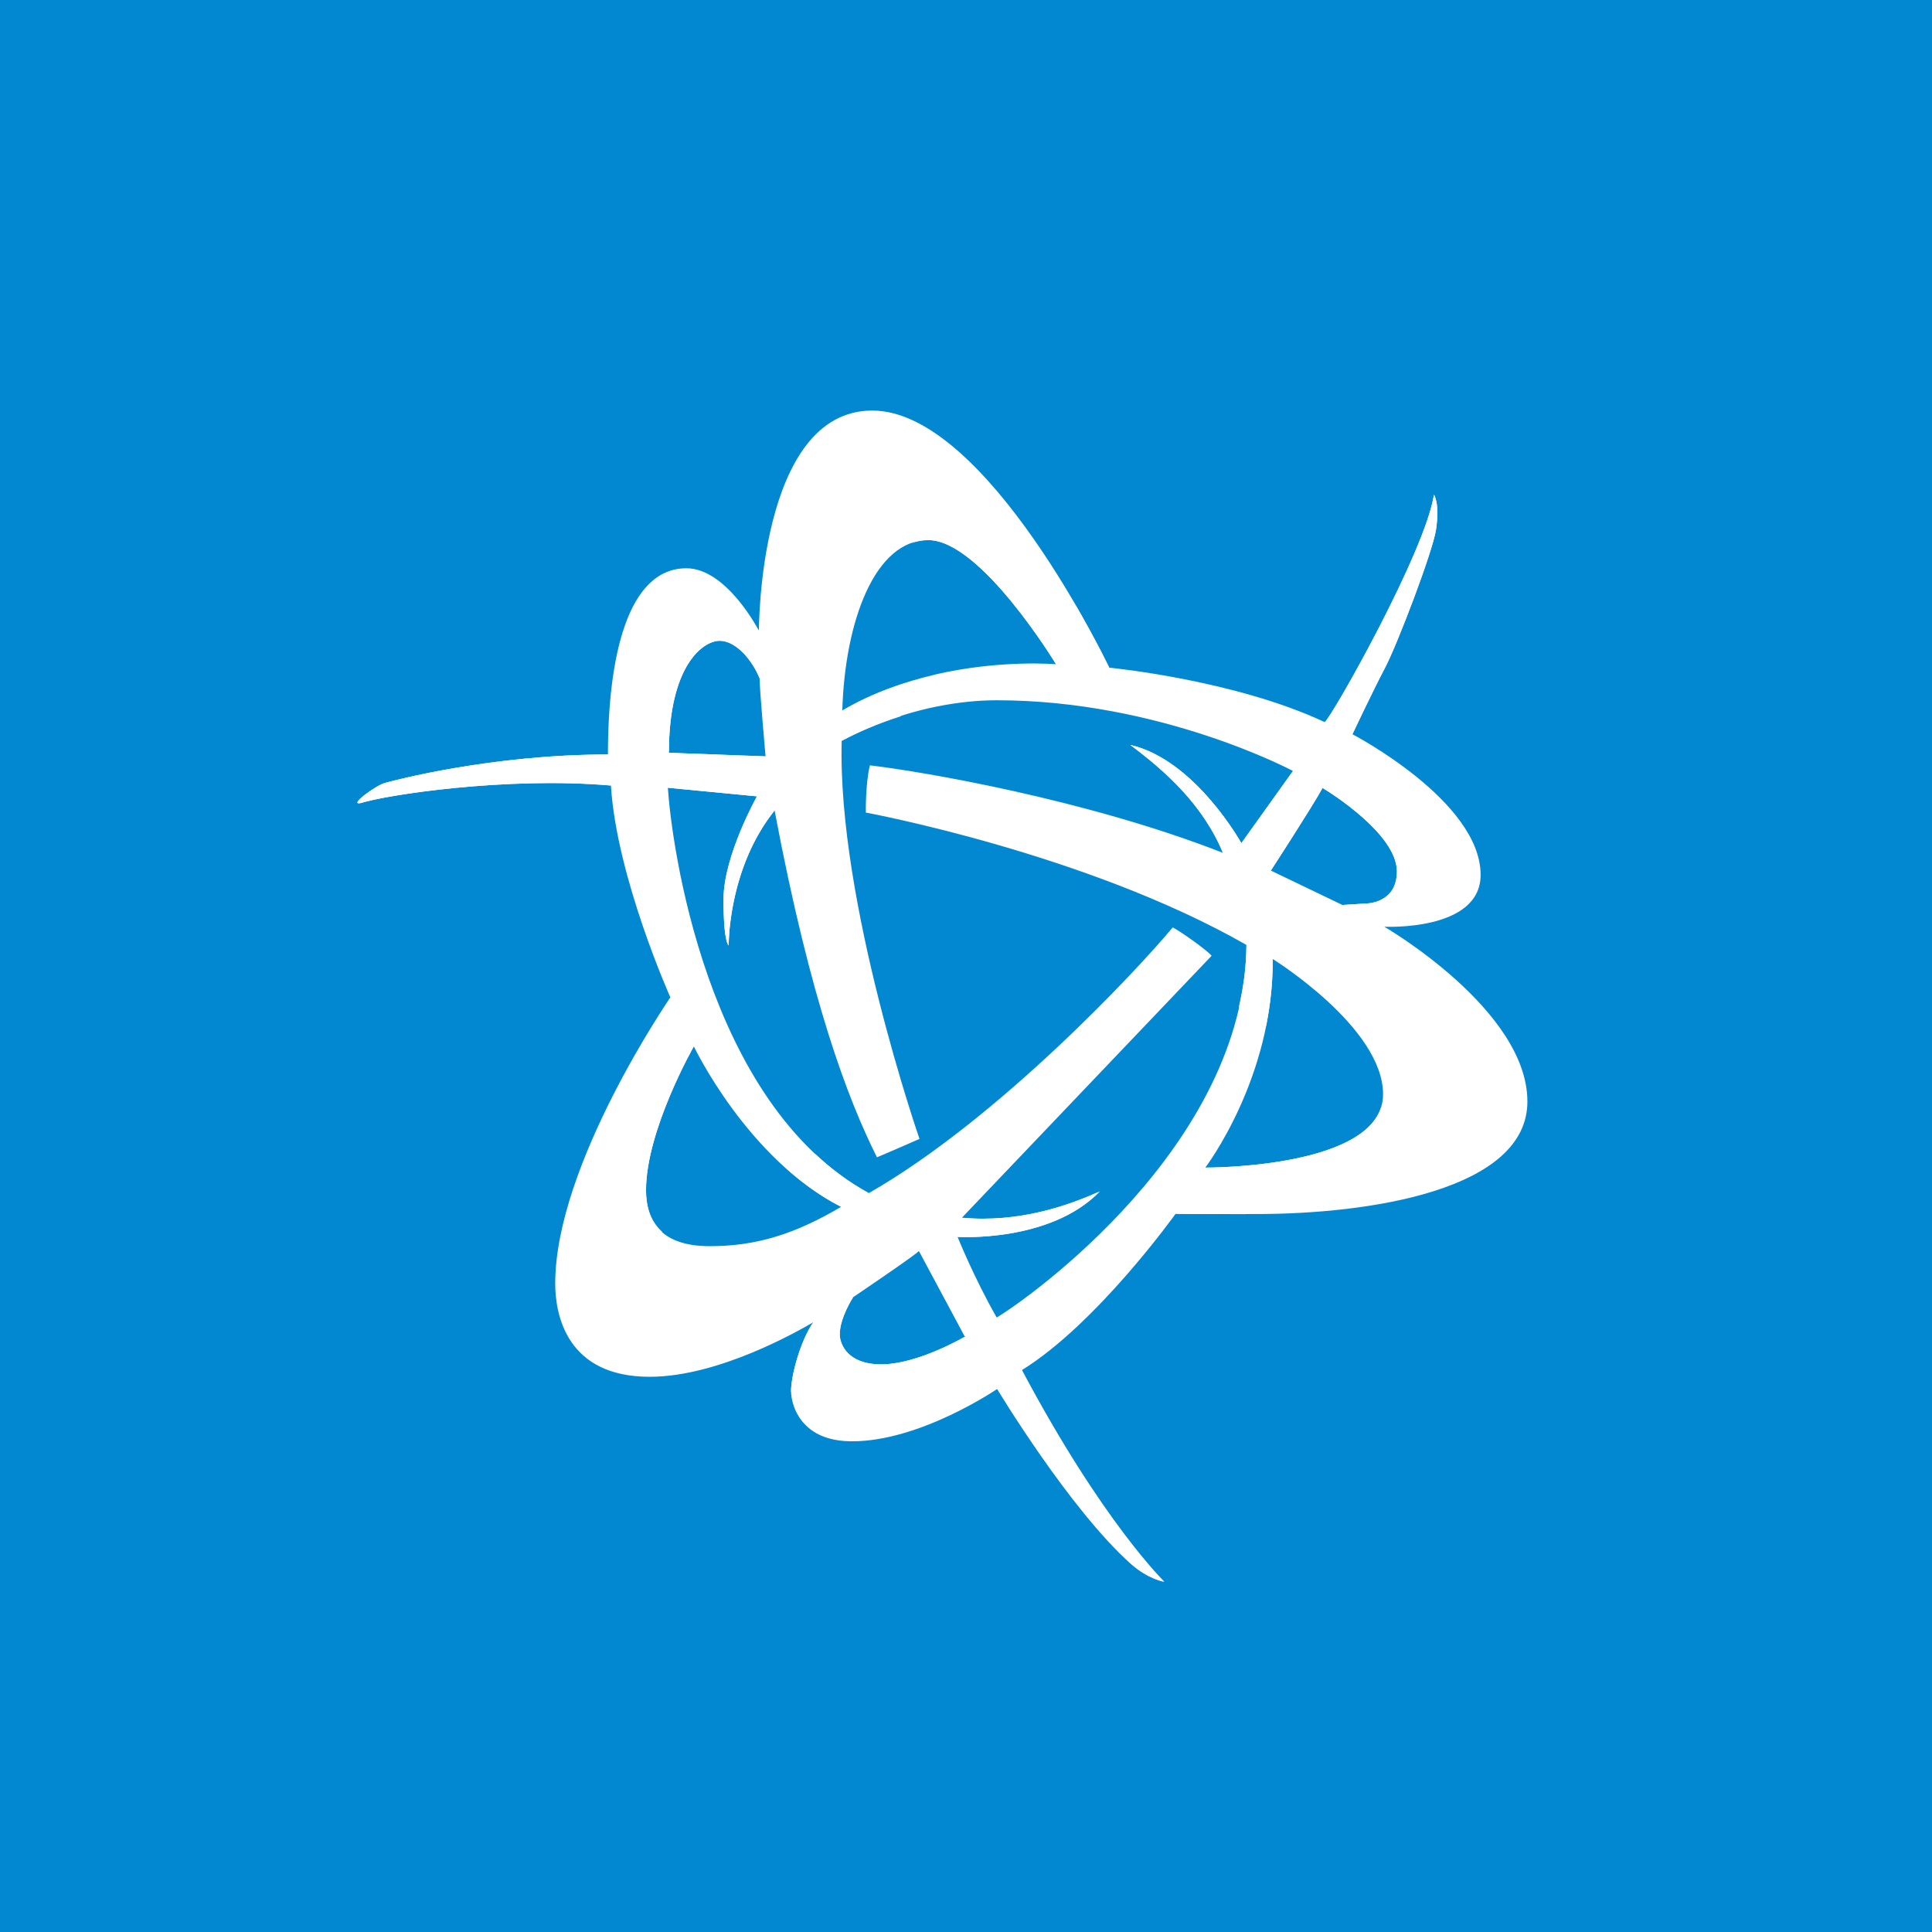 <svg width="400" height="400" viewBox="0 0 400 400" fill="none" xmlns="http://www.w3.org/2000/svg">
<rect width="400" height="400" fill="#0288D1"/>
<path d="M286.607 191.868C286.607 191.868 306.545 192.863 306.545 181.141C306.545 165.82 280 152.015 280 152.015C280 152.015 284.168 143.182 286.749 138.257C289.354 133.331 296.647 114.079 297.31 109.675C298.139 104.157 296.884 102.429 296.884 102.429C295.084 114.269 275.809 148.344 274.269 149.505C255.467 140.696 229.656 138.233 229.656 138.233C229.656 138.233 204.366 85 180.591 85C157.005 85 157.124 130.584 157.124 130.584C157.124 130.584 150.47 117.655 142.111 117.655C129.892 117.655 125.866 136.149 125.866 156.206C101.736 156.206 81.418 161.605 79.619 162.126C77.796 162.647 72.089 166.791 74.67 166.27C79.95 164.589 104.767 160.753 126.482 162.623C127.666 181.686 138.795 206.503 138.795 206.503C138.795 206.503 114.95 241.076 114.95 265.75C114.95 272.262 117.365 285.05 134.509 285.05C148.86 285.05 165.365 275.507 168.396 273.754C165.743 277.543 163.778 284.718 163.778 288.033C163.778 289.573 164.394 292.746 166.927 295.185C170.977 291.159 174.955 287.157 179.88 282.255C174.576 281.285 173.866 277.354 173.866 276.335C173.866 272.783 176.636 268.568 176.636 268.568C176.636 268.568 189.542 259.854 190.347 258.93L199.867 276.691C199.867 276.691 190.11 282.469 182.462 282.469C181.491 282.469 180.638 282.397 179.88 282.255C174.955 287.157 170.977 291.159 166.927 295.185C168.822 297.008 171.758 298.405 176.447 298.405C190.655 298.405 206.544 287.512 206.544 287.512C206.544 287.512 221.534 312.424 234.321 323.838C237.778 326.916 241.094 327.484 241.094 327.484C241.094 327.484 228.354 315.218 211.588 283.653C227.17 274.015 243.391 251.305 243.391 251.305C243.391 251.305 245.309 251.353 260.109 251.353C283.292 251.353 316.231 246.475 316.231 228.052C316.231 209.036 286.607 191.868 286.607 191.868ZM289.212 180.407C289.212 187.132 282.794 187.061 282.794 187.061L277.94 187.369L263.116 180.241C263.116 180.241 271.783 166.886 273.82 163.144C275.359 164.044 289.212 172.711 289.212 180.407ZM149.002 132.668C152.459 132.668 155.869 136.883 157.266 140.459C157.266 142.803 158.497 156.585 158.497 156.585L138.488 155.851C138.488 137.783 145.544 132.668 149.002 132.668ZM146.941 258.007C136.001 258.007 133.752 251.921 133.752 246.427C133.752 233.995 143.65 216.638 143.65 216.638C143.65 216.638 154.756 240.01 174.15 249.861C164.536 255.521 156.579 258.007 146.941 258.007ZM206.355 272.783C201.69 264.614 198.256 256.089 198.256 256.089C198.256 256.089 217.413 257.344 227.714 246.688C221.297 249.577 211.067 253.224 199.156 252.111L250.85 197.883C249.784 196.604 244.172 192.674 242.799 192.01C235.387 200.938 206.568 231.769 179.88 247.019C146.089 228.596 138.985 174.345 138.275 163.097L156.721 164.873C156.721 164.873 149.783 177.163 149.783 186.209C149.783 195.255 150.872 195.752 150.872 195.752C150.872 195.752 150.636 179.957 160.368 167.786C167.804 207.284 175.523 227.531 181.562 239.608C184.64 238.329 190.371 235.795 190.371 235.795C190.371 235.795 173.321 186.635 174.268 153.365C179.644 150.499 186.842 147.587 195.036 146.071C194.846 143.94 194.396 141.809 193.473 139.701C187.269 141.146 180.615 143.443 174.387 147.113C174.931 128.571 181.159 111.806 192.194 111.806C203.087 111.806 218.645 137.523 218.645 137.523C218.645 137.523 207.16 136.504 193.473 139.677C194.396 141.809 194.846 143.94 195.036 146.071C198.635 145.408 202.424 144.982 206.355 144.982C240.36 144.982 267.686 159.616 267.686 159.616L257.007 174.558C257.007 174.558 247.464 157.295 234.013 154.217C241.117 159.498 249.05 166.507 253.194 176.571C225.015 165.536 191.01 159.734 180.094 158.456C179.146 162.481 179.265 168.236 179.265 168.236C179.265 168.236 224.873 176.642 258.049 195.634C257.835 237.192 212.606 269.066 206.355 272.783ZM249.547 241.739C249.547 241.739 263.732 223.15 263.495 198.546C263.495 198.546 286.346 212.707 286.346 226.536C286.37 241.976 249.547 241.739 249.547 241.739Z" fill="white"/>
<path d="M163.778 288.033C163.778 284.742 165.744 277.543 168.372 273.754C172.848 271.505 176.636 268.568 176.636 268.568C176.636 268.568 173.842 272.783 173.842 276.335C173.842 277.354 174.553 281.285 179.857 282.255C180.615 282.398 181.467 282.469 182.438 282.469C190.11 282.469 199.843 276.691 199.843 276.691C168.538 304.752 163.778 288.436 163.778 288.033ZM168.846 238.968L168.467 239.134L168.017 239.418C166.241 240.46 164.583 241.312 162.949 242.07C166.312 245.054 170.03 247.777 174.15 249.861C175.926 249.009 178.626 247.682 179.881 247.043C175.831 244.817 172.161 242.07 168.846 238.968ZM137.067 255C134.533 252.726 133.752 249.506 133.752 246.427C133.752 233.995 143.65 216.638 143.65 216.638L138.796 206.526C138.796 206.526 114.263 243.42 136.996 255.165C137.043 255.023 137.02 255.142 137.067 255ZM285.968 229.188C281.989 241.952 249.548 241.739 249.548 241.739L243.391 251.305C243.391 251.305 245.214 251.353 257.765 251.377C257.765 251.377 283.481 249.269 285.968 229.188ZM257.267 208.942C257.267 208.942 259.351 210.292 262.122 212.423C262.998 208.089 263.542 203.448 263.495 198.546C262.287 197.812 259.209 196.178 258.072 195.657C258.049 200.062 257.433 204.324 256.486 208.492C256.794 208.681 257.078 208.847 257.267 208.942ZM289.212 180.407C289.212 187.132 282.794 187.061 282.794 187.061L277.94 187.369L286.607 191.845C314.597 190.708 293.072 168.922 273.82 163.144C275.359 164.044 289.212 172.711 289.212 180.407ZM188.784 112.422C189.874 112.066 190.987 111.83 192.194 111.83C203.087 111.83 218.645 137.546 218.645 137.546L229.656 138.233C229.656 138.233 227.122 132.929 222.931 125.682C217.177 116.352 199.44 107.07 188.784 112.422ZM147.889 122.509C137.091 121.373 137.422 152.441 138.488 155.851C138.488 137.807 145.544 132.668 149.002 132.668C152.459 132.668 155.869 136.883 157.266 140.459C157.1 135.131 157.124 130.584 157.124 130.584C157.124 130.584 152.814 123.457 147.889 122.509ZM186.511 147.61C186.558 145.503 186.772 143.514 187.008 141.548C182.77 142.922 178.483 144.698 174.387 147.113C174.268 149.647 174.41 150.807 174.268 153.388C177.655 151.565 181.846 149.789 186.487 148.297C186.487 148.084 186.487 147.871 186.511 147.61ZM206.237 272.783C201.572 264.614 198.114 256.089 198.114 256.089C198.114 256.089 217.295 257.344 227.596 246.688C221.155 249.577 210.949 253.224 199.014 252.111C196.504 254.739 193.473 256.752 190.205 258.93L199.725 276.691C199.725 276.691 206.971 272.333 206.237 272.783ZM211.446 283.653C212.914 282.753 206.402 287.512 206.402 287.512C206.402 287.512 221.368 312.424 234.179 323.838C237.636 326.916 240.928 327.484 240.928 327.484C240.928 327.484 228.212 315.218 211.446 283.653ZM296.884 102.405C295.084 114.245 275.809 148.344 274.293 149.505C272.399 148.628 280.024 151.991 280.024 151.991C280.024 151.991 284.168 143.182 286.773 138.233C289.354 133.307 296.671 114.079 297.31 109.675C298.139 104.157 296.884 102.405 296.884 102.405ZM267.71 159.64L257.007 174.582C257.007 174.582 247.464 157.319 234.013 154.241C239.436 158.29 245.332 163.334 249.666 169.964C249.666 169.941 249.666 169.893 249.666 169.87C249.666 169.893 249.666 169.941 249.666 169.964C251.016 172.024 252.223 174.203 253.194 176.595C258.759 178.702 263.59 180.431 263.116 180.241C263.116 180.241 271.783 166.886 273.82 163.144C274.388 163.476 267.71 159.64 267.71 159.64ZM158.497 156.609L138.488 155.851C138.156 157.864 138.275 161.037 138.275 163.097L156.721 164.873C156.721 164.873 149.807 177.163 149.807 186.233C149.807 195.278 150.872 195.752 150.872 195.752C150.872 195.752 150.683 181.733 158.805 169.917C158.782 169.893 158.758 169.893 158.758 169.87C158.782 169.893 158.805 169.917 158.805 169.917C159.303 169.207 159.824 168.496 160.392 167.786C159.113 160.658 158.497 156.609 158.497 156.609ZM125.866 156.206C101.736 156.206 81.419 161.605 79.595 162.126C77.772 162.647 72.065 166.791 74.67 166.27C79.951 164.589 104.767 160.753 126.482 162.647C126.032 158.622 125.866 156.206 125.866 156.206Z" fill="white"/>
</svg>
